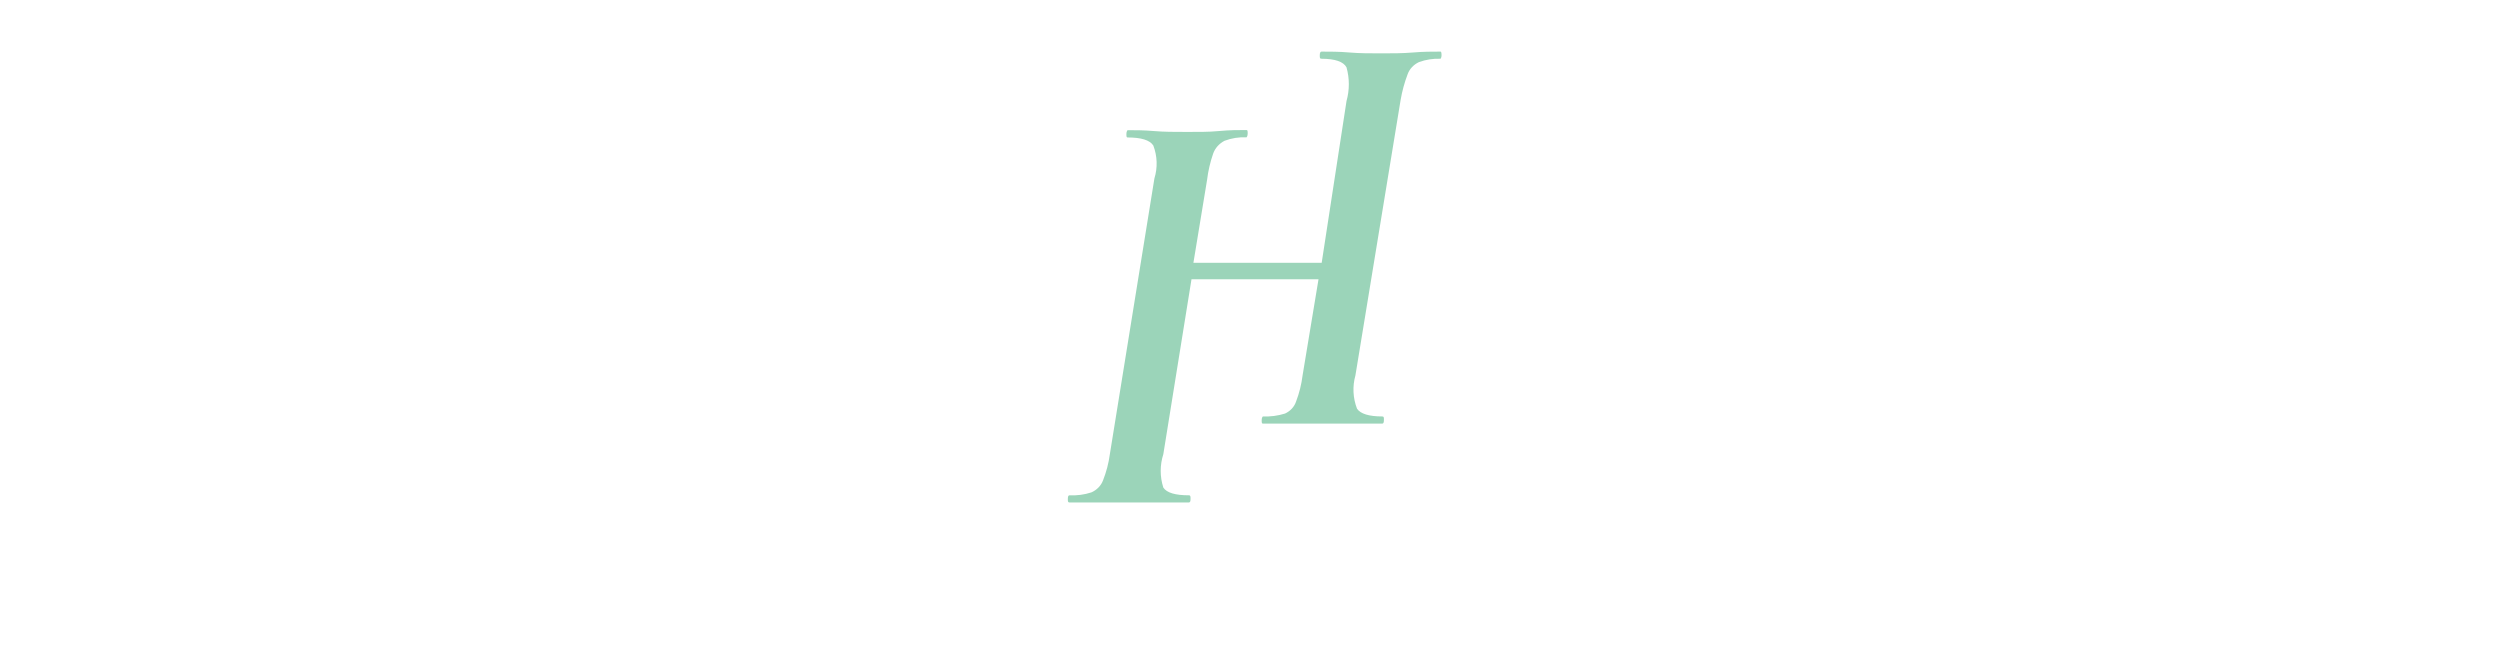<svg width="221" height="59" viewBox="0 0 221 59" fill="none" xmlns="http://www.w3.org/2000/svg">
<g filter="url(#filter0_d_7954_36)">
<path d="M56.662 36.196C56.521 36.067 56.395 36.041 56.296 36.196C55.827 36.67 55.309 37.102 54.749 37.484C54.398 37.757 53.967 37.927 53.511 37.974C52.821 37.974 52.624 37.162 52.934 35.551L55.931 19.38C55.931 19.303 55.931 19.239 55.705 19.174C55.48 19.11 55.382 19.174 55.311 19.174C54.885 19.835 54.338 20.423 53.693 20.914C53.254 20.524 52.732 20.221 52.16 20.025C51.489 19.775 50.773 19.644 50.049 19.638C48.414 19.698 46.836 20.205 45.519 21.094C43.842 22.18 42.344 23.482 41.073 24.96C39.69 26.546 38.514 28.276 37.57 30.114C36.662 31.805 36.058 33.619 35.783 35.487C35.433 36.846 35.638 38.276 36.36 39.507C36.673 39.921 37.095 40.255 37.587 40.481C38.079 40.706 38.624 40.814 39.174 40.795C40.769 40.729 42.294 40.175 43.507 39.224C45.207 37.963 46.638 36.425 47.728 34.688C48.253 33.856 48.723 32.995 49.135 32.111L48.488 35.487C48.176 36.768 48.239 38.101 48.671 39.352C48.86 39.745 49.179 40.073 49.583 40.29C49.987 40.507 50.455 40.603 50.922 40.564C51.966 40.526 52.963 40.152 53.736 39.507C54.861 38.634 55.871 37.644 56.746 36.556C56.817 36.453 56.789 36.337 56.662 36.196ZM47.221 33.528C46.603 34.469 45.83 35.317 44.928 36.041C44.262 36.635 43.381 36.983 42.452 37.02C42.048 37.003 41.66 36.87 41.344 36.638C41.028 36.406 40.8 36.089 40.693 35.732C40.249 34.278 40.21 32.745 40.581 31.273C40.836 29.635 41.357 28.041 42.128 26.544C42.726 25.334 43.566 24.237 44.605 23.31C45.345 22.603 46.35 22.179 47.419 22.125C47.895 22.11 48.365 22.225 48.77 22.454C49.176 22.683 49.498 23.017 49.698 23.413C50.203 24.572 50.31 25.844 50.007 27.06C49.802 28.179 49.472 29.276 49.022 30.333C48.534 31.448 47.931 32.518 47.221 33.528Z" fill="white"/>
</g>
<g filter="url(#filter1_d_7954_36)">
<path d="M92.103 36.144C92.078 36.114 92.046 36.09 92.01 36.074C91.973 36.058 91.933 36.049 91.892 36.049C91.851 36.049 91.811 36.058 91.775 36.074C91.738 36.09 91.706 36.114 91.681 36.144C91.132 36.659 90.64 37.084 90.274 37.432C89.948 37.734 89.513 37.917 89.05 37.947C88.894 37.943 88.743 37.893 88.619 37.805C88.495 37.717 88.405 37.596 88.361 37.458C88.186 36.824 88.186 36.159 88.361 35.525L90.007 26.39C90.484 24.717 90.421 22.953 89.824 21.313C89.592 20.81 89.199 20.384 88.696 20.092C88.193 19.799 87.605 19.654 87.01 19.676C86.08 19.726 85.173 19.96 84.352 20.363C83.53 20.765 82.815 21.327 82.254 22.009C80.542 23.923 79.222 26.106 78.357 28.451L78.737 26.312C79.203 24.628 79.105 22.855 78.456 21.223C78.205 20.737 77.805 20.329 77.306 20.047C76.806 19.766 76.228 19.624 75.642 19.638C74.685 19.686 73.751 19.928 72.907 20.344C72.064 20.761 71.33 21.342 70.76 22.047C69.052 23.992 67.737 26.2 66.876 28.567L67.636 24.251C67.926 23.175 67.887 22.047 67.524 20.991C67.347 20.61 67.04 20.293 66.649 20.086C66.259 19.879 65.805 19.794 65.357 19.844C64.295 19.873 63.268 20.202 62.416 20.785C61.072 21.652 59.877 22.699 58.871 23.89C58.815 23.949 58.783 24.024 58.783 24.102C58.783 24.181 58.815 24.256 58.871 24.315C59.012 24.47 59.124 24.483 59.237 24.315C59.75 23.747 60.331 23.233 60.967 22.782C61.318 22.49 61.762 22.309 62.233 22.266C63.05 22.266 63.317 23.104 63.007 24.843L60.883 36.298C60.742 37.187 60.587 38.012 60.39 38.772C60.27 39.196 60.176 39.627 60.109 40.061C60.109 40.164 60.236 40.254 60.475 40.344C60.932 40.462 61.408 40.505 61.882 40.473C63.641 40.473 64.611 40.138 64.78 39.442C65.256 36.353 66.013 33.306 67.045 30.332C67.676 28.29 68.623 26.342 69.859 24.547C70.872 23.258 71.829 22.55 72.673 22.55C73.009 22.564 73.33 22.681 73.585 22.882C73.84 23.082 74.014 23.356 74.08 23.658C74.382 24.849 74.382 26.087 74.08 27.279L72.364 36.298C72.246 37.13 72.082 37.956 71.871 38.772C71.751 39.196 71.657 39.627 71.59 40.061C71.59 40.164 71.716 40.254 71.956 40.344C72.413 40.462 72.889 40.505 73.362 40.473C75.192 40.473 76.176 40.138 76.261 39.442C76.729 36.251 77.501 33.104 78.568 30.036C79.232 28.041 80.208 26.144 81.466 24.405C82.508 23.155 83.422 22.601 84.196 22.601C84.97 22.601 85.322 23.001 85.603 23.787C85.805 24.998 85.772 26.233 85.504 27.433L83.943 35.486C83.635 36.721 83.635 38.002 83.943 39.236C84.093 39.654 84.396 40.011 84.802 40.246C85.207 40.481 85.689 40.579 86.166 40.525C87.239 40.501 88.267 40.126 89.064 39.468C90.181 38.591 91.186 37.601 92.061 36.517C92.119 36.472 92.156 36.408 92.164 36.338C92.172 36.269 92.15 36.199 92.103 36.144Z" fill="white"/>
</g>
<g filter="url(#filter2_d_7954_36)">
<path d="M147.101 20.656C146.871 20.367 146.568 20.135 146.217 19.98C145.866 19.825 145.478 19.752 145.089 19.767C144.293 19.731 143.513 19.986 142.922 20.476C142.644 20.722 142.426 21.019 142.283 21.348C142.14 21.676 142.075 22.029 142.092 22.383C142.06 22.991 142.221 23.596 142.556 24.122L143.513 25.514C143.871 26.079 144.114 26.699 144.231 27.343C144.378 28.344 144.301 29.361 144.005 30.333C143.684 31.404 143.251 32.444 142.711 33.438C142.022 34.791 141.192 36.286 140.207 37.935C139.714 38.747 139.208 39.559 138.701 40.358C138.857 37.855 138.857 35.347 138.701 32.846C138.536 30.577 138.154 28.327 137.562 26.119C137.164 24.481 136.444 22.922 135.437 21.519C135.128 21.036 134.692 20.63 134.169 20.34C133.646 20.05 133.051 19.884 132.44 19.857C131.251 19.934 130.117 20.344 129.19 21.03C127.961 21.821 126.988 22.903 126.376 24.161C126.376 24.303 126.376 24.393 126.616 24.444C126.651 24.46 126.689 24.468 126.727 24.47C126.766 24.472 126.805 24.467 126.842 24.455C126.878 24.443 126.912 24.424 126.941 24.4C126.97 24.377 126.993 24.348 127.009 24.316C127.273 23.887 127.621 23.507 128.037 23.194C128.394 22.904 128.853 22.739 129.331 22.731C131.047 22.731 132.398 24.831 133.355 29.019C134.407 34.686 134.812 40.438 134.565 46.182C134.326 46.465 134.1 46.774 133.875 47.045C133.108 48.02 132.204 48.899 131.188 49.661C130.904 49.899 130.567 50.078 130.2 50.185C129.834 50.292 129.446 50.324 129.064 50.279C128.428 50.132 127.821 49.897 127.263 49.583C126.671 49.251 125.987 49.081 125.293 49.094C124.555 49.047 123.828 49.269 123.267 49.71C122.706 50.151 122.357 50.777 122.296 51.452C122.162 51.88 122.156 52.334 122.28 52.764C122.404 53.195 122.653 53.588 123 53.9C123.669 54.332 124.474 54.554 125.293 54.531C126.582 54.442 127.81 53.992 128.81 53.243C130.322 52.208 131.708 51.029 132.947 49.725C134.46 48.122 135.869 46.44 137.168 44.687C138.575 42.823 139.916 40.882 141.192 38.863C142.467 36.844 143.635 34.86 144.695 32.91C145.586 31.15 146.361 29.343 147.016 27.498C147.515 26.164 147.799 24.771 147.86 23.362C147.92 22.41 147.654 21.464 147.101 20.656Z" fill="white"/>
</g>
<g filter="url(#filter3_d_7954_36)">
<path d="M170.977 36.196C170.836 36.067 170.71 36.041 170.611 36.196C170.142 36.67 169.624 37.102 169.063 37.484C168.713 37.757 168.282 37.927 167.825 37.974C167.136 37.974 166.939 37.162 167.248 35.551L170.245 19.38C170.245 19.303 170.245 19.239 170.02 19.174C169.795 19.11 169.697 19.174 169.626 19.174C169.196 19.832 168.649 20.42 168.008 20.914C167.574 20.506 167.052 20.185 166.475 19.973C165.804 19.725 165.088 19.594 164.364 19.587C162.729 19.646 161.151 20.154 159.834 21.043C158.157 22.128 156.659 23.43 155.388 24.908C154.004 26.495 152.829 28.225 151.885 30.062C150.971 31.769 150.367 33.602 150.098 35.487C149.727 36.868 149.938 38.326 150.689 39.571C151 39.987 151.422 40.323 151.914 40.548C152.406 40.774 152.953 40.881 153.503 40.86C155.098 40.793 156.623 40.24 157.836 39.288C159.536 38.027 160.967 36.489 162.057 34.752C162.582 33.92 163.052 33.059 163.464 32.175L162.803 35.487C162.491 36.768 162.554 38.101 162.985 39.352C163.175 39.745 163.494 40.073 163.898 40.29C164.302 40.507 164.77 40.603 165.237 40.564C166.282 40.531 167.281 40.156 168.05 39.507C169.184 38.638 170.2 37.647 171.075 36.556C171.132 36.453 171.104 36.337 170.977 36.196ZM161.578 33.528C160.96 34.469 160.187 35.317 159.285 36.041C158.618 36.633 157.737 36.981 156.809 37.02C156.405 37.003 156.017 36.87 155.701 36.638C155.385 36.406 155.157 36.089 155.05 35.732C154.601 34.269 154.562 32.727 154.938 31.248C155.204 29.61 155.73 28.017 156.499 26.519C157.097 25.308 157.937 24.211 158.976 23.285C159.716 22.577 160.721 22.153 161.79 22.099C162.264 22.084 162.733 22.198 163.136 22.427C163.54 22.657 163.859 22.991 164.055 23.388C164.595 24.565 164.713 25.869 164.392 27.111C164.17 28.192 163.831 29.249 163.379 30.268C162.89 31.403 162.287 32.495 161.578 33.528Z" fill="white"/>
</g>
<g filter="url(#filter4_d_7954_36)">
<path d="M195.514 36.144C195.373 36.016 195.247 36.016 195.148 36.144C194.6 36.66 194.093 37.085 193.657 37.433C193.318 37.734 192.875 37.916 192.405 37.948C192.248 37.943 192.097 37.893 191.974 37.806C191.85 37.718 191.759 37.596 191.715 37.459C191.54 36.824 191.54 36.16 191.715 35.526L193.418 26.39C193.876 24.686 193.788 22.896 193.164 21.236C192.896 20.713 192.46 20.276 191.915 19.984C191.37 19.692 190.741 19.558 190.111 19.6C189.14 19.645 188.191 19.884 187.33 20.3C186.47 20.717 185.719 21.3 185.131 22.009C183.296 24.037 181.893 26.363 180.994 28.864V28.967L181.838 24.213C182.128 23.137 182.089 22.009 181.726 20.953C181.547 20.574 181.24 20.257 180.85 20.051C180.46 19.844 180.007 19.758 179.559 19.806C178.497 19.836 177.47 20.164 176.619 20.747C175.331 21.638 174.194 22.697 173.242 23.891C173.186 23.949 173.155 24.025 173.155 24.103C173.155 24.181 173.186 24.257 173.242 24.316C173.383 24.47 173.495 24.483 173.594 24.316C174.114 23.754 174.694 23.24 175.324 22.782C175.678 22.495 176.121 22.315 176.591 22.267C177.421 22.267 177.688 23.105 177.378 24.844L175.254 36.299C175.113 37.188 174.959 38.013 174.762 38.773C174.641 39.197 174.547 39.627 174.48 40.062C174.48 40.165 174.593 40.255 174.846 40.345C175.303 40.462 175.779 40.506 176.253 40.474C178.012 40.474 178.968 40.139 179.151 39.443C179.638 36.3 180.415 33.201 181.473 30.178C182.146 28.138 183.157 26.205 184.469 24.445C185.539 23.156 186.552 22.499 187.523 22.499C189.07 22.499 189.539 24.11 188.93 27.331L187.396 35.487C187.068 36.719 187.068 38.005 187.396 39.237C187.545 39.65 187.844 40.003 188.244 40.238C188.643 40.472 189.119 40.574 189.591 40.525C190.682 40.507 191.73 40.133 192.545 39.469C193.661 38.594 194.662 37.604 195.528 36.518C195.573 36.464 195.596 36.397 195.594 36.329C195.591 36.261 195.563 36.196 195.514 36.144Z" fill="white"/>
</g>
<g filter="url(#filter5_d_7954_36)">
<path d="M216.689 19.767C215.545 19.796 214.414 19.996 213.34 20.36C212.736 20.541 212.148 20.765 211.581 21.03C210.559 20.316 209.292 19.96 208.008 20.025C206.571 20.021 205.157 20.354 203.9 20.991C202.579 21.658 201.442 22.594 200.579 23.727C199.715 24.859 199.147 26.159 198.919 27.524C198.669 28.758 198.702 30.026 199.017 31.248C199.288 32.328 199.917 33.305 200.818 34.044C201.305 34.429 201.876 34.715 202.493 34.881C201.831 35.397 201.226 35.899 200.692 36.376C199.901 37.043 199.352 37.915 199.116 38.876C199.023 39.207 199.01 39.553 199.078 39.889C199.146 40.225 199.293 40.543 199.51 40.822C199.903 41.297 200.379 41.71 200.917 42.046C199.497 42.823 198.134 43.684 196.837 44.623C195.375 45.615 194.371 47.072 194.023 48.707C193.832 49.719 194.052 50.759 194.642 51.632C195.319 52.592 196.301 53.338 197.456 53.771C198.938 54.336 200.536 54.604 202.141 54.557C203.945 54.569 205.736 54.285 207.431 53.72C208.975 53.205 210.377 52.387 211.539 51.323C212.629 50.322 213.335 49.024 213.551 47.625C213.744 46.565 213.577 45.477 213.073 44.507C212.633 43.656 211.982 42.91 211.173 42.329C210.333 41.684 209.423 41.118 208.458 40.641C207.473 40.177 206.545 39.726 205.644 39.275C204.877 38.901 204.179 38.418 203.576 37.845C203.324 37.59 203.137 37.286 203.03 36.956C202.923 36.626 202.898 36.278 202.957 35.938C202.997 35.594 203.111 35.261 203.295 34.959C203.611 35 203.931 35.022 204.251 35.023C205.624 35.018 206.973 34.699 208.177 34.095C209.55 33.427 210.735 32.476 211.641 31.318C212.546 30.16 213.147 28.827 213.396 27.421C213.694 26.203 213.694 24.941 213.396 23.723C213.217 23.044 212.892 22.404 212.44 21.842C212.709 21.848 212.977 21.874 213.242 21.919C214.348 22.086 215.395 22.492 216.295 23.104C216.393 23.169 216.506 23.104 216.604 22.718C216.721 22.328 216.815 21.932 216.886 21.532C216.971 21.108 217.009 20.676 216.998 20.244C216.956 19.948 216.872 19.767 216.689 19.767ZM203.857 43.54C204.763 43.947 205.642 44.403 206.488 44.906C207.288 45.365 207.989 45.955 208.557 46.646C209.108 47.358 209.371 48.223 209.302 49.094C209.283 50.034 208.922 50.941 208.275 51.671C207.825 52.131 207.264 52.487 206.635 52.711C206.007 52.935 205.33 53.02 204.659 52.959C203.522 52.978 202.398 52.73 201.395 52.238C200.465 51.768 199.699 51.066 199.186 50.215C198.652 49.3 198.45 48.253 198.609 47.225C198.718 46.348 199.025 45.501 199.51 44.739C199.969 44.046 200.527 43.413 201.17 42.857L201.648 42.484C202.38 42.819 203.069 43.218 203.857 43.54ZM208.951 27.923C208.862 29.439 208.446 30.924 207.726 32.291C207.093 33.387 206.32 33.941 205.644 33.941C205.348 33.916 205.063 33.822 204.817 33.669C204.571 33.516 204.372 33.308 204.237 33.065C203.773 32.325 203.485 31.504 203.393 30.655C203.244 29.478 203.244 28.289 203.393 27.112C203.502 25.614 203.922 24.149 204.631 22.795C205.292 21.635 206.038 21.043 206.756 21.043C207.114 21.059 207.459 21.176 207.741 21.38C208.023 21.583 208.23 21.861 208.331 22.177C208.713 23.044 208.936 23.962 208.993 24.895C209.078 25.904 209.063 26.917 208.951 27.923Z" fill="white"/>
</g>
<g filter="url(#filter6_d_7954_36)">
<path d="M127.347 4.562C126.644 4.562 125.828 4.562 124.913 4.64C123.999 4.717 123.042 4.717 122.099 4.717C121.157 4.717 120.172 4.717 119.285 4.64C118.399 4.562 117.513 4.562 116.823 4.562C116.725 4.562 116.668 4.666 116.668 4.885C116.668 5.104 116.668 5.194 116.823 5.194C118.019 5.194 118.765 5.452 119.032 5.954C119.305 6.931 119.305 7.954 119.032 8.931L116.837 23.233H105.497L106.707 15.889C106.803 15.106 106.982 14.333 107.242 13.582C107.41 13.104 107.766 12.7 108.241 12.448C108.859 12.212 109.528 12.107 110.197 12.139C110.197 12.139 110.295 12.023 110.295 11.817C110.295 11.611 110.295 11.495 110.197 11.495C109.507 11.495 108.677 11.495 107.748 11.585C106.82 11.675 105.835 11.662 104.822 11.662C103.809 11.662 102.909 11.662 102.008 11.585C101.108 11.508 100.362 11.508 99.672 11.508C99.672 11.508 99.574 11.624 99.574 11.83C99.574 12.036 99.574 12.152 99.672 12.152C100.883 12.152 101.642 12.384 101.952 12.861C102.309 13.799 102.344 14.816 102.05 15.773L98.111 40.151C98.005 40.943 97.802 41.721 97.506 42.471C97.419 42.7 97.284 42.912 97.107 43.093C96.931 43.274 96.718 43.422 96.479 43.527C95.857 43.731 95.197 43.818 94.537 43.785C94.439 43.785 94.397 43.901 94.397 44.107C94.397 44.313 94.397 44.416 94.537 44.416C95.227 44.416 96.028 44.416 96.915 44.416C97.801 44.416 98.744 44.416 99.729 44.416C100.714 44.416 101.755 44.416 102.669 44.416C103.584 44.416 104.4 44.416 105.103 44.416C105.202 44.416 105.244 44.313 105.244 44.107C105.244 43.901 105.244 43.785 105.103 43.785C103.893 43.785 103.148 43.566 102.838 43.102C102.529 42.139 102.529 41.115 102.838 40.151L105.328 24.689H116.556L115.149 33.181C115.051 33.971 114.857 34.748 114.572 35.5C114.496 35.727 114.371 35.937 114.204 36.119C114.037 36.3 113.832 36.449 113.601 36.556C112.968 36.755 112.3 36.843 111.632 36.814C111.632 36.814 111.533 36.917 111.533 37.123C111.533 37.33 111.533 37.446 111.632 37.446C112.349 37.446 113.179 37.446 114.108 37.446C115.036 37.446 115.993 37.446 117.006 37.446C118.019 37.446 118.99 37.446 119.904 37.446C120.819 37.446 121.593 37.446 122.198 37.446C122.296 37.446 122.338 37.342 122.338 37.123C122.338 36.904 122.338 36.814 122.198 36.814C121.016 36.814 120.27 36.582 119.961 36.131C119.596 35.182 119.547 34.155 119.82 33.181L123.816 8.828C123.949 8.056 124.156 7.298 124.435 6.56C124.603 6.098 124.961 5.714 125.434 5.49C126.041 5.268 126.694 5.167 127.347 5.194C127.347 5.194 127.432 5.091 127.432 4.885C127.432 4.678 127.404 4.562 127.347 4.562Z" fill="#9BD4B9"/>
</g>
<g filter="url(#filter7_d_7954_36)">
<path d="M32.491 13.195C31.66 10.92 30.058 8.947 27.918 7.564C25.619 6.162 22.898 5.455 20.138 5.541C19.198 5.538 18.259 5.581 17.324 5.67C16.389 5.758 15.45 5.801 14.51 5.799C13.581 5.85 12.597 5.773 11.696 5.722C10.796 5.67 9.98 5.644 9.248 5.644C9.248 5.644 9.149 5.747 9.149 5.966C9.149 6.185 9.149 6.276 9.248 6.276H11.204C11.851 8.91 12.321 11.578 12.611 14.264C12.611 14.608 12.639 14.982 12.695 15.386C12.337 14.311 11.683 13.339 10.796 12.564C9.639 11.725 8.205 11.271 6.729 11.275C7.047 12.644 7.801 13.895 8.896 14.87C10.003 15.684 11.374 16.138 12.793 16.159C12.892 17.756 12.92 19.612 12.793 21.532C12.449 20.286 11.733 19.153 10.725 18.259C9.568 17.42 8.135 16.966 6.659 16.97C6.961 18.366 7.716 19.646 8.826 20.643C9.952 21.46 11.342 21.913 12.779 21.931C12.779 23.439 12.597 24.985 12.385 26.48C12.044 25.358 11.383 24.34 10.472 23.529C9.315 22.69 7.881 22.236 6.406 22.24C6.708 23.637 7.463 24.917 8.573 25.913C9.646 26.71 10.976 27.163 12.357 27.201C11.78 30.912 10.669 34.198 8.657 35.654C8.404 35.821 6.223 37.007 5.913 37.149L4.31 37.922H4.155C4 37.922 4 38.063 4 38.231C4 38.398 4 38.553 4.155 38.553C4.872 38.553 5.674 38.553 6.547 38.553C7.419 38.553 8.39 38.553 9.431 38.553C10.472 38.553 11.485 38.553 12.625 38.708C13.764 38.862 14.721 38.862 15.438 38.862C17.435 38.852 19.405 38.438 21.207 37.651C23.192 36.758 24.988 35.55 26.511 34.082C28.237 32.486 29.664 30.64 30.732 28.619C31.91 26.388 32.694 24 33.053 21.545C33.598 18.76 33.405 15.897 32.491 13.195ZM27.721 22.704C27.331 25.518 26.472 28.26 25.175 30.835C24.201 32.849 22.709 34.617 20.827 35.989C19.238 37.127 17.273 37.736 15.256 37.715L11.738 37.638C11.768 37.464 11.811 37.292 11.865 37.123L12.005 36.401C12.259 35.113 12.597 33.695 12.934 32.368C13.103 31.724 13.258 31.08 13.427 30.397C13.638 29.327 13.82 28.258 13.961 27.175C15.264 27.089 16.506 26.64 17.521 25.887C18.625 24.887 19.379 23.609 19.688 22.215C18.208 22.211 16.77 22.665 15.607 23.503C15.016 24.001 14.538 24.601 14.2 25.268C14.313 24.16 14.383 23.052 14.425 21.944C15.69 21.844 16.892 21.395 17.872 20.656C18.977 19.656 19.731 18.377 20.039 16.983C18.559 16.98 17.122 17.434 15.959 18.272C15.342 18.794 14.841 19.419 14.482 20.114C14.482 18.826 14.482 17.447 14.482 16.133C15.714 16.025 16.884 15.586 17.844 14.87C18.949 13.87 19.703 12.592 20.011 11.198C18.531 11.194 17.094 11.648 15.931 12.486C15.236 13.088 14.693 13.823 14.341 14.638C14.172 11.778 13.849 9.007 13.567 6.405C16.156 6.495 19.04 6.598 19.716 6.598C21.424 6.522 23.101 7.038 24.415 8.041C25.655 9.089 26.564 10.425 27.046 11.906C27.64 13.595 27.972 15.352 28.031 17.125C28.108 18.989 28.004 20.857 27.721 22.704Z" fill="white"/>
</g>
<defs>
<filter id="filter0_d_7954_36" x="31.616" y="15.146" width="29.168" height="29.652" filterUnits="userSpaceOnUse" color-interpolation-filters="sRGB">
<feFlood flood-opacity="0" result="BackgroundImageFix"/>
<feColorMatrix in="SourceAlpha" type="matrix" values="0 0 0 0 0 0 0 0 0 0 0 0 0 0 0 0 0 0 127 0" result="hardAlpha"/>
<feOffset/>
<feGaussianBlur stdDeviation="2"/>
<feComposite in2="hardAlpha" operator="out"/>
<feColorMatrix type="matrix" values="0 0 0 0 0 0 0 0 0 0 0 0 0 0 0 0 0 0 0.25 0"/>
<feBlend mode="normal" in2="BackgroundImageFix" result="effect1_dropShadow_7954_36"/>
<feBlend mode="normal" in="SourceGraphic" in2="effect1_dropShadow_7954_36" result="shape"/>
</filter>
<filter id="filter1_d_7954_36" x="54.783" y="15.637" width="41.382" height="28.903" filterUnits="userSpaceOnUse" color-interpolation-filters="sRGB">
<feFlood flood-opacity="0" result="BackgroundImageFix"/>
<feColorMatrix in="SourceAlpha" type="matrix" values="0 0 0 0 0 0 0 0 0 0 0 0 0 0 0 0 0 0 127 0" result="hardAlpha"/>
<feOffset/>
<feGaussianBlur stdDeviation="2"/>
<feComposite in2="hardAlpha" operator="out"/>
<feColorMatrix type="matrix" values="0 0 0 0 0 0 0 0 0 0 0 0 0 0 0 0 0 0 0.25 0"/>
<feBlend mode="normal" in2="BackgroundImageFix" result="effect1_dropShadow_7954_36"/>
<feBlend mode="normal" in="SourceGraphic" in2="effect1_dropShadow_7954_36" result="shape"/>
</filter>
<filter id="filter2_d_7954_36" x="118.191" y="15.764" width="33.678" height="42.769" filterUnits="userSpaceOnUse" color-interpolation-filters="sRGB">
<feFlood flood-opacity="0" result="BackgroundImageFix"/>
<feColorMatrix in="SourceAlpha" type="matrix" values="0 0 0 0 0 0 0 0 0 0 0 0 0 0 0 0 0 0 127 0" result="hardAlpha"/>
<feOffset/>
<feGaussianBlur stdDeviation="2"/>
<feComposite in2="hardAlpha" operator="out"/>
<feColorMatrix type="matrix" values="0 0 0 0 0 0 0 0 0 0 0 0 0 0 0 0 0 0 0.25 0"/>
<feBlend mode="normal" in2="BackgroundImageFix" result="effect1_dropShadow_7954_36"/>
<feBlend mode="normal" in="SourceGraphic" in2="effect1_dropShadow_7954_36" result="shape"/>
</filter>
<filter id="filter3_d_7954_36" x="145.919" y="15.146" width="29.184" height="29.717" filterUnits="userSpaceOnUse" color-interpolation-filters="sRGB">
<feFlood flood-opacity="0" result="BackgroundImageFix"/>
<feColorMatrix in="SourceAlpha" type="matrix" values="0 0 0 0 0 0 0 0 0 0 0 0 0 0 0 0 0 0 127 0" result="hardAlpha"/>
<feOffset/>
<feGaussianBlur stdDeviation="2"/>
<feComposite in2="hardAlpha" operator="out"/>
<feColorMatrix type="matrix" values="0 0 0 0 0 0 0 0 0 0 0 0 0 0 0 0 0 0 0.25 0"/>
<feBlend mode="normal" in2="BackgroundImageFix" result="effect1_dropShadow_7954_36"/>
<feBlend mode="normal" in="SourceGraphic" in2="effect1_dropShadow_7954_36" result="shape"/>
</filter>
<filter id="filter4_d_7954_36" x="169.155" y="15.592" width="30.439" height="28.945" filterUnits="userSpaceOnUse" color-interpolation-filters="sRGB">
<feFlood flood-opacity="0" result="BackgroundImageFix"/>
<feColorMatrix in="SourceAlpha" type="matrix" values="0 0 0 0 0 0 0 0 0 0 0 0 0 0 0 0 0 0 127 0" result="hardAlpha"/>
<feOffset/>
<feGaussianBlur stdDeviation="2"/>
<feComposite in2="hardAlpha" operator="out"/>
<feColorMatrix type="matrix" values="0 0 0 0 0 0 0 0 0 0 0 0 0 0 0 0 0 0 0.25 0"/>
<feBlend mode="normal" in2="BackgroundImageFix" result="effect1_dropShadow_7954_36"/>
<feBlend mode="normal" in="SourceGraphic" in2="effect1_dropShadow_7954_36" result="shape"/>
</filter>
<filter id="filter5_d_7954_36" x="189.956" y="15.767" width="31.044" height="42.795" filterUnits="userSpaceOnUse" color-interpolation-filters="sRGB">
<feFlood flood-opacity="0" result="BackgroundImageFix"/>
<feColorMatrix in="SourceAlpha" type="matrix" values="0 0 0 0 0 0 0 0 0 0 0 0 0 0 0 0 0 0 127 0" result="hardAlpha"/>
<feOffset/>
<feGaussianBlur stdDeviation="2"/>
<feComposite in2="hardAlpha" operator="out"/>
<feColorMatrix type="matrix" values="0 0 0 0 0 0 0 0 0 0 0 0 0 0 0 0 0 0 0.25 0"/>
<feBlend mode="normal" in2="BackgroundImageFix" result="effect1_dropShadow_7954_36"/>
<feBlend mode="normal" in="SourceGraphic" in2="effect1_dropShadow_7954_36" result="shape"/>
</filter>
<filter id="filter6_d_7954_36" x="90.397" y="0.562" width="41.035" height="47.854" filterUnits="userSpaceOnUse" color-interpolation-filters="sRGB">
<feFlood flood-opacity="0" result="BackgroundImageFix"/>
<feColorMatrix in="SourceAlpha" type="matrix" values="0 0 0 0 0 0 0 0 0 0 0 0 0 0 0 0 0 0 127 0" result="hardAlpha"/>
<feOffset/>
<feGaussianBlur stdDeviation="2"/>
<feComposite in2="hardAlpha" operator="out"/>
<feColorMatrix type="matrix" values="0 0 0 0 0 0 0 0 0 0 0 0 0 0 0 0 0 0 0.25 0"/>
<feBlend mode="normal" in2="BackgroundImageFix" result="effect1_dropShadow_7954_36"/>
<feBlend mode="normal" in="SourceGraphic" in2="effect1_dropShadow_7954_36" result="shape"/>
</filter>
<filter id="filter7_d_7954_36" x="0" y="1.534" width="37.356" height="41.328" filterUnits="userSpaceOnUse" color-interpolation-filters="sRGB">
<feFlood flood-opacity="0" result="BackgroundImageFix"/>
<feColorMatrix in="SourceAlpha" type="matrix" values="0 0 0 0 0 0 0 0 0 0 0 0 0 0 0 0 0 0 127 0" result="hardAlpha"/>
<feOffset/>
<feGaussianBlur stdDeviation="2"/>
<feComposite in2="hardAlpha" operator="out"/>
<feColorMatrix type="matrix" values="0 0 0 0 0 0 0 0 0 0 0 0 0 0 0 0 0 0 0.25 0"/>
<feBlend mode="normal" in2="BackgroundImageFix" result="effect1_dropShadow_7954_36"/>
<feBlend mode="normal" in="SourceGraphic" in2="effect1_dropShadow_7954_36" result="shape"/>
</filter>
</defs>
</svg>
